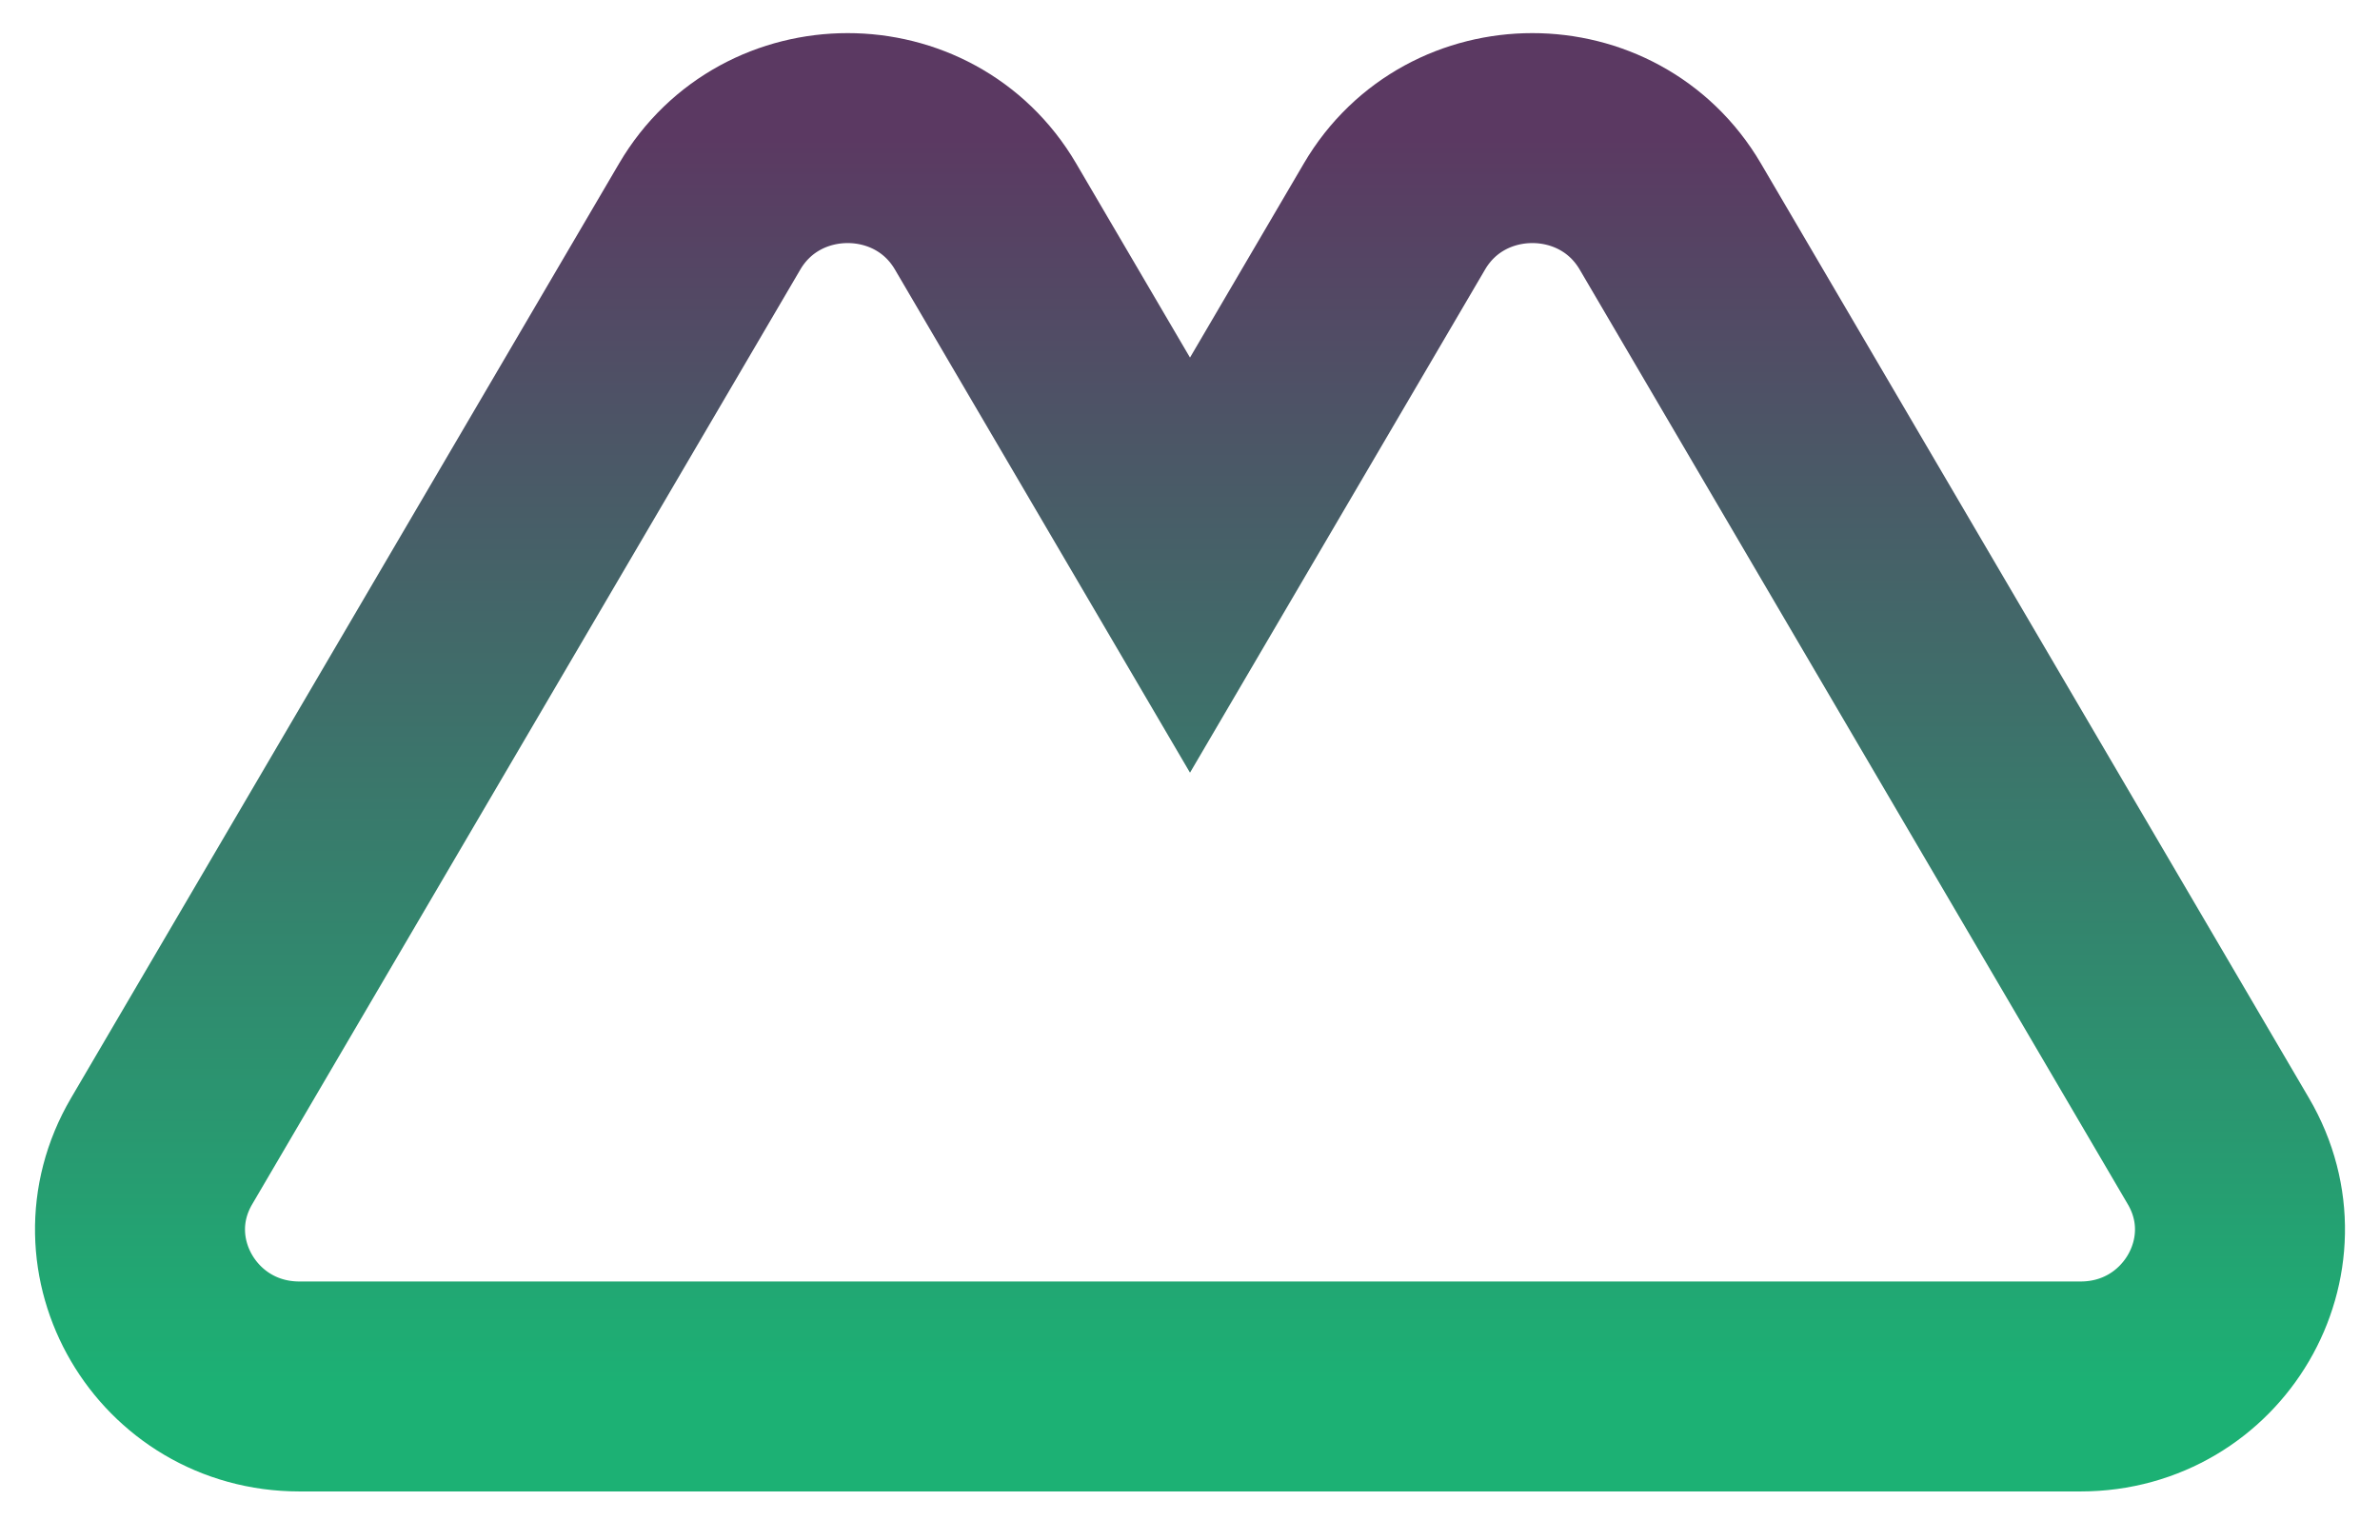 <svg width="34" height="22" viewBox="0 0 34 22" fill="none" xmlns="http://www.w3.org/2000/svg">
<path fill-rule="evenodd" clip-rule="evenodd" d="M14.079 3.093C13.204 1.6 11.015 1.6 10.139 3.093L2.308 16.45C1.433 17.944 2.527 19.811 4.278 19.811H14.06H19.94H29.722C31.473 19.811 32.567 17.944 31.692 16.45L23.861 3.093C22.985 1.6 20.796 1.6 19.921 3.093L17 8.075L14.079 3.093Z" stroke="url(#paint0_linear_8_244)" stroke-width="3"/>
<defs>
<linearGradient id="paint0_linear_8_244" x1="17" y1="1.973" x2="17" y2="19.811" gradientUnits="userSpaceOnUse">
<stop stop-color="#5B3962"/>
<stop offset="1" stop-color="#1CB174"/>
</linearGradient>
</defs>
</svg>
